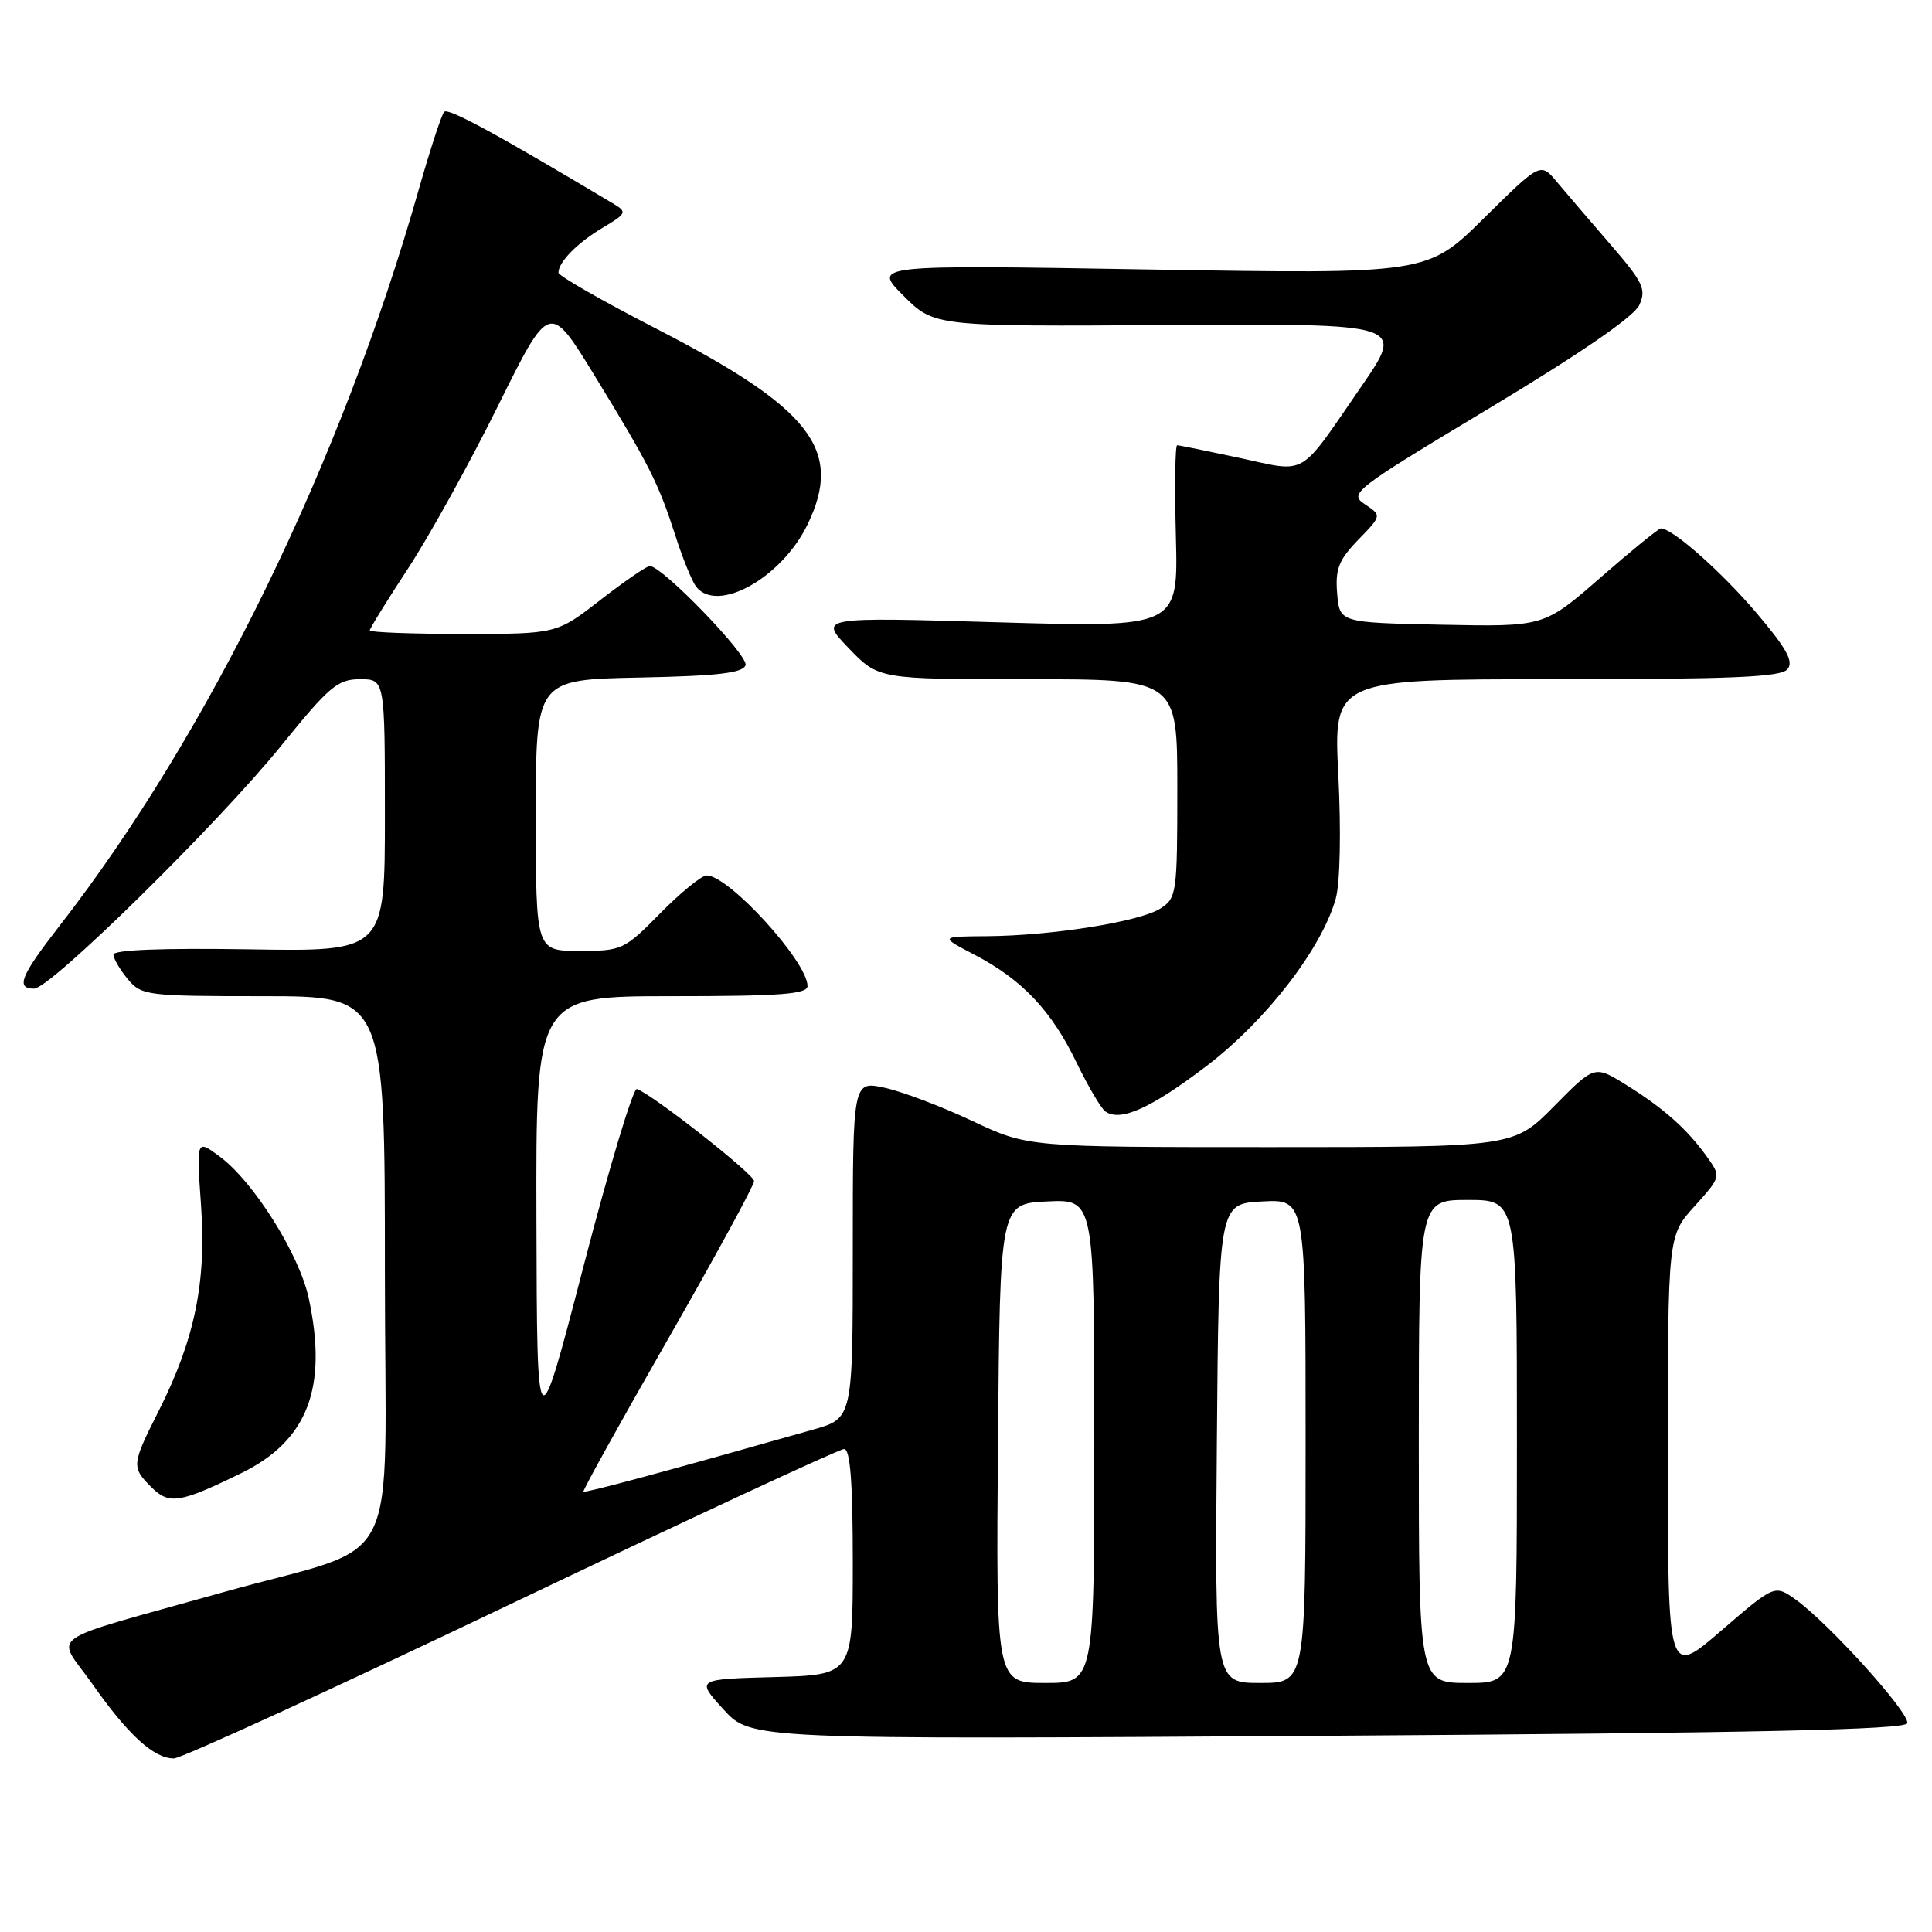 <?xml version="1.0" encoding="UTF-8" standalone="no"?>
<!DOCTYPE svg PUBLIC "-//W3C//DTD SVG 1.1//EN" "http://www.w3.org/Graphics/SVG/1.1/DTD/svg11.dtd" >
<svg xmlns="http://www.w3.org/2000/svg" xmlns:xlink="http://www.w3.org/1999/xlink" version="1.1" viewBox="0 0 256 256">
 <g >
 <path fill="currentColor"
d=" M 67.76 212.50 C 91.38 201.22 111.22 192.00 111.85 192.00 C 112.66 192.00 113.00 196.38 113.00 206.97 C 113.00 221.93 113.00 221.93 102.61 222.22 C 92.23 222.50 92.23 222.50 95.86 226.50 C 99.50 230.50 99.50 230.50 175.92 230.00 C 232.51 229.63 252.43 229.20 252.72 228.34 C 253.14 227.07 242.32 215.08 237.92 211.94 C 235.15 209.97 235.15 209.97 228.07 216.07 C 221.00 222.18 221.00 222.18 221.00 192.96 C 221.00 163.74 221.00 163.74 224.54 159.83 C 228.07 155.91 228.07 155.91 226.13 153.21 C 223.55 149.60 220.37 146.78 215.39 143.70 C 211.28 141.15 211.28 141.15 205.92 146.58 C 200.57 152.00 200.57 152.00 168.39 152.00 C 136.21 152.00 136.21 152.00 128.85 148.54 C 124.81 146.63 119.59 144.65 117.25 144.14 C 113.00 143.21 113.00 143.21 113.00 165.58 C 113.00 187.94 113.00 187.94 107.75 189.43 C 88.80 194.81 77.52 197.86 77.31 197.65 C 77.18 197.51 82.22 188.43 88.51 177.45 C 94.79 166.48 99.93 157.05 99.92 156.50 C 99.91 155.58 86.41 144.97 84.39 144.30 C 83.90 144.14 80.72 154.69 77.33 167.75 C 71.16 191.50 71.16 191.50 71.08 161.75 C 71.00 132.00 71.00 132.00 89.00 132.00 C 103.44 132.00 107.00 131.73 107.00 130.65 C 107.00 127.43 96.57 116.00 93.64 116.00 C 92.97 116.00 90.21 118.25 87.50 121.00 C 82.72 125.86 82.41 126.00 76.79 126.00 C 71.00 126.00 71.00 126.00 71.00 108.03 C 71.00 90.06 71.00 90.06 84.67 89.78 C 95.11 89.57 98.44 89.18 98.79 88.14 C 99.21 86.87 87.75 75.00 86.10 75.00 C 85.69 75.00 82.74 77.03 79.55 79.50 C 73.76 84.00 73.76 84.00 61.38 84.00 C 54.57 84.00 49.00 83.79 49.00 83.53 C 49.00 83.27 51.29 79.56 54.10 75.28 C 56.90 71.00 62.26 61.32 66.00 53.76 C 72.81 40.01 72.81 40.01 78.78 49.76 C 86.08 61.69 87.25 64.02 89.50 71.00 C 90.47 74.03 91.71 77.06 92.25 77.75 C 95.08 81.32 103.58 76.57 107.00 69.50 C 111.78 59.63 107.54 54.15 86.95 43.55 C 79.83 39.88 74.00 36.55 74.00 36.13 C 74.00 34.71 76.51 32.17 79.87 30.17 C 82.99 28.32 83.10 28.09 81.37 27.05 C 65.69 17.68 59.39 14.26 58.86 14.82 C 58.51 15.19 57.01 19.77 55.52 25.00 C 45.24 61.21 27.64 97.28 7.85 122.73 C 2.73 129.31 2.05 131.00 4.52 131.00 C 6.67 131.00 28.90 109.15 37.31 98.75 C 43.63 90.95 44.75 90.00 47.70 90.00 C 51.00 90.00 51.00 90.00 51.00 108.04 C 51.00 126.09 51.00 126.09 33.00 125.79 C 21.45 125.61 15.01 125.86 15.03 126.50 C 15.05 127.05 15.91 128.51 16.94 129.75 C 18.75 131.91 19.45 132.00 34.91 132.00 C 51.00 132.00 51.00 132.00 51.00 168.47 C 51.00 209.71 53.80 204.16 29.50 211.00 C 5.19 217.84 7.42 216.27 12.24 223.14 C 16.98 229.89 20.38 233.00 23.04 233.00 C 24.01 233.00 44.14 223.78 67.76 212.50 Z  M 32.00 195.18 C 40.76 190.90 43.46 183.89 40.91 172.03 C 39.67 166.21 33.59 156.55 29.09 153.23 C 26.02 150.95 26.02 150.95 26.64 159.73 C 27.36 169.94 25.80 177.49 21.03 186.95 C 17.44 194.06 17.40 194.40 20.05 197.05 C 22.41 199.41 23.81 199.19 32.00 195.18 Z  M 159.95 141.19 C 167.82 135.17 175.18 125.62 177.00 119.05 C 177.57 116.98 177.71 110.19 177.34 102.75 C 176.69 90.00 176.69 90.00 206.22 90.00 C 229.51 90.00 235.99 89.72 236.85 88.68 C 237.70 87.66 236.74 85.92 232.73 81.20 C 228.05 75.70 221.55 69.96 220.06 70.02 C 219.75 70.04 216.15 72.97 212.05 76.55 C 204.60 83.05 204.60 83.05 191.05 82.78 C 177.50 82.50 177.50 82.50 177.18 78.62 C 176.92 75.39 177.39 74.19 179.98 71.52 C 183.09 68.31 183.09 68.31 180.86 66.82 C 178.71 65.39 179.28 64.95 197.38 54.07 C 209.43 46.83 216.52 41.95 217.21 40.43 C 218.17 38.33 217.74 37.43 213.40 32.40 C 210.70 29.29 207.52 25.56 206.31 24.12 C 204.13 21.50 204.13 21.50 196.63 28.91 C 189.13 36.32 189.13 36.32 152.38 35.71 C 115.62 35.09 115.62 35.09 119.71 39.18 C 123.80 43.27 123.80 43.27 154.96 43.07 C 186.13 42.88 186.13 42.88 180.40 51.19 C 171.96 63.44 173.34 62.63 164.26 60.68 C 159.97 59.76 156.24 59.00 155.98 59.00 C 155.71 59.00 155.64 64.43 155.81 71.07 C 156.12 83.15 156.12 83.15 132.31 82.46 C 108.50 81.76 108.50 81.76 112.45 85.88 C 116.41 90.00 116.41 90.00 136.20 90.00 C 156.00 90.00 156.00 90.00 156.00 104.48 C 156.00 118.40 155.91 119.01 153.75 120.39 C 151.02 122.13 139.41 123.98 130.81 124.05 C 124.50 124.09 124.50 124.09 129.13 126.51 C 135.41 129.78 139.33 133.91 142.63 140.76 C 144.16 143.92 145.88 146.84 146.45 147.26 C 148.43 148.70 152.52 146.86 159.95 141.19 Z  M 132.24 191.25 C 132.50 159.50 132.50 159.50 138.75 159.20 C 145.00 158.90 145.00 158.90 145.00 190.95 C 145.00 223.00 145.00 223.00 138.49 223.00 C 131.97 223.00 131.97 223.00 132.24 191.25 Z  M 161.24 191.25 C 161.50 159.50 161.50 159.50 167.25 159.20 C 173.00 158.90 173.00 158.90 173.00 190.95 C 173.00 223.00 173.00 223.00 166.99 223.00 C 160.97 223.00 160.97 223.00 161.24 191.25 Z  M 188.00 191.00 C 188.00 159.00 188.00 159.00 194.50 159.00 C 201.00 159.00 201.00 159.00 201.00 191.00 C 201.00 223.00 201.00 223.00 194.50 223.00 C 188.00 223.00 188.00 223.00 188.00 191.00 Z "/>
</g>
</svg>
